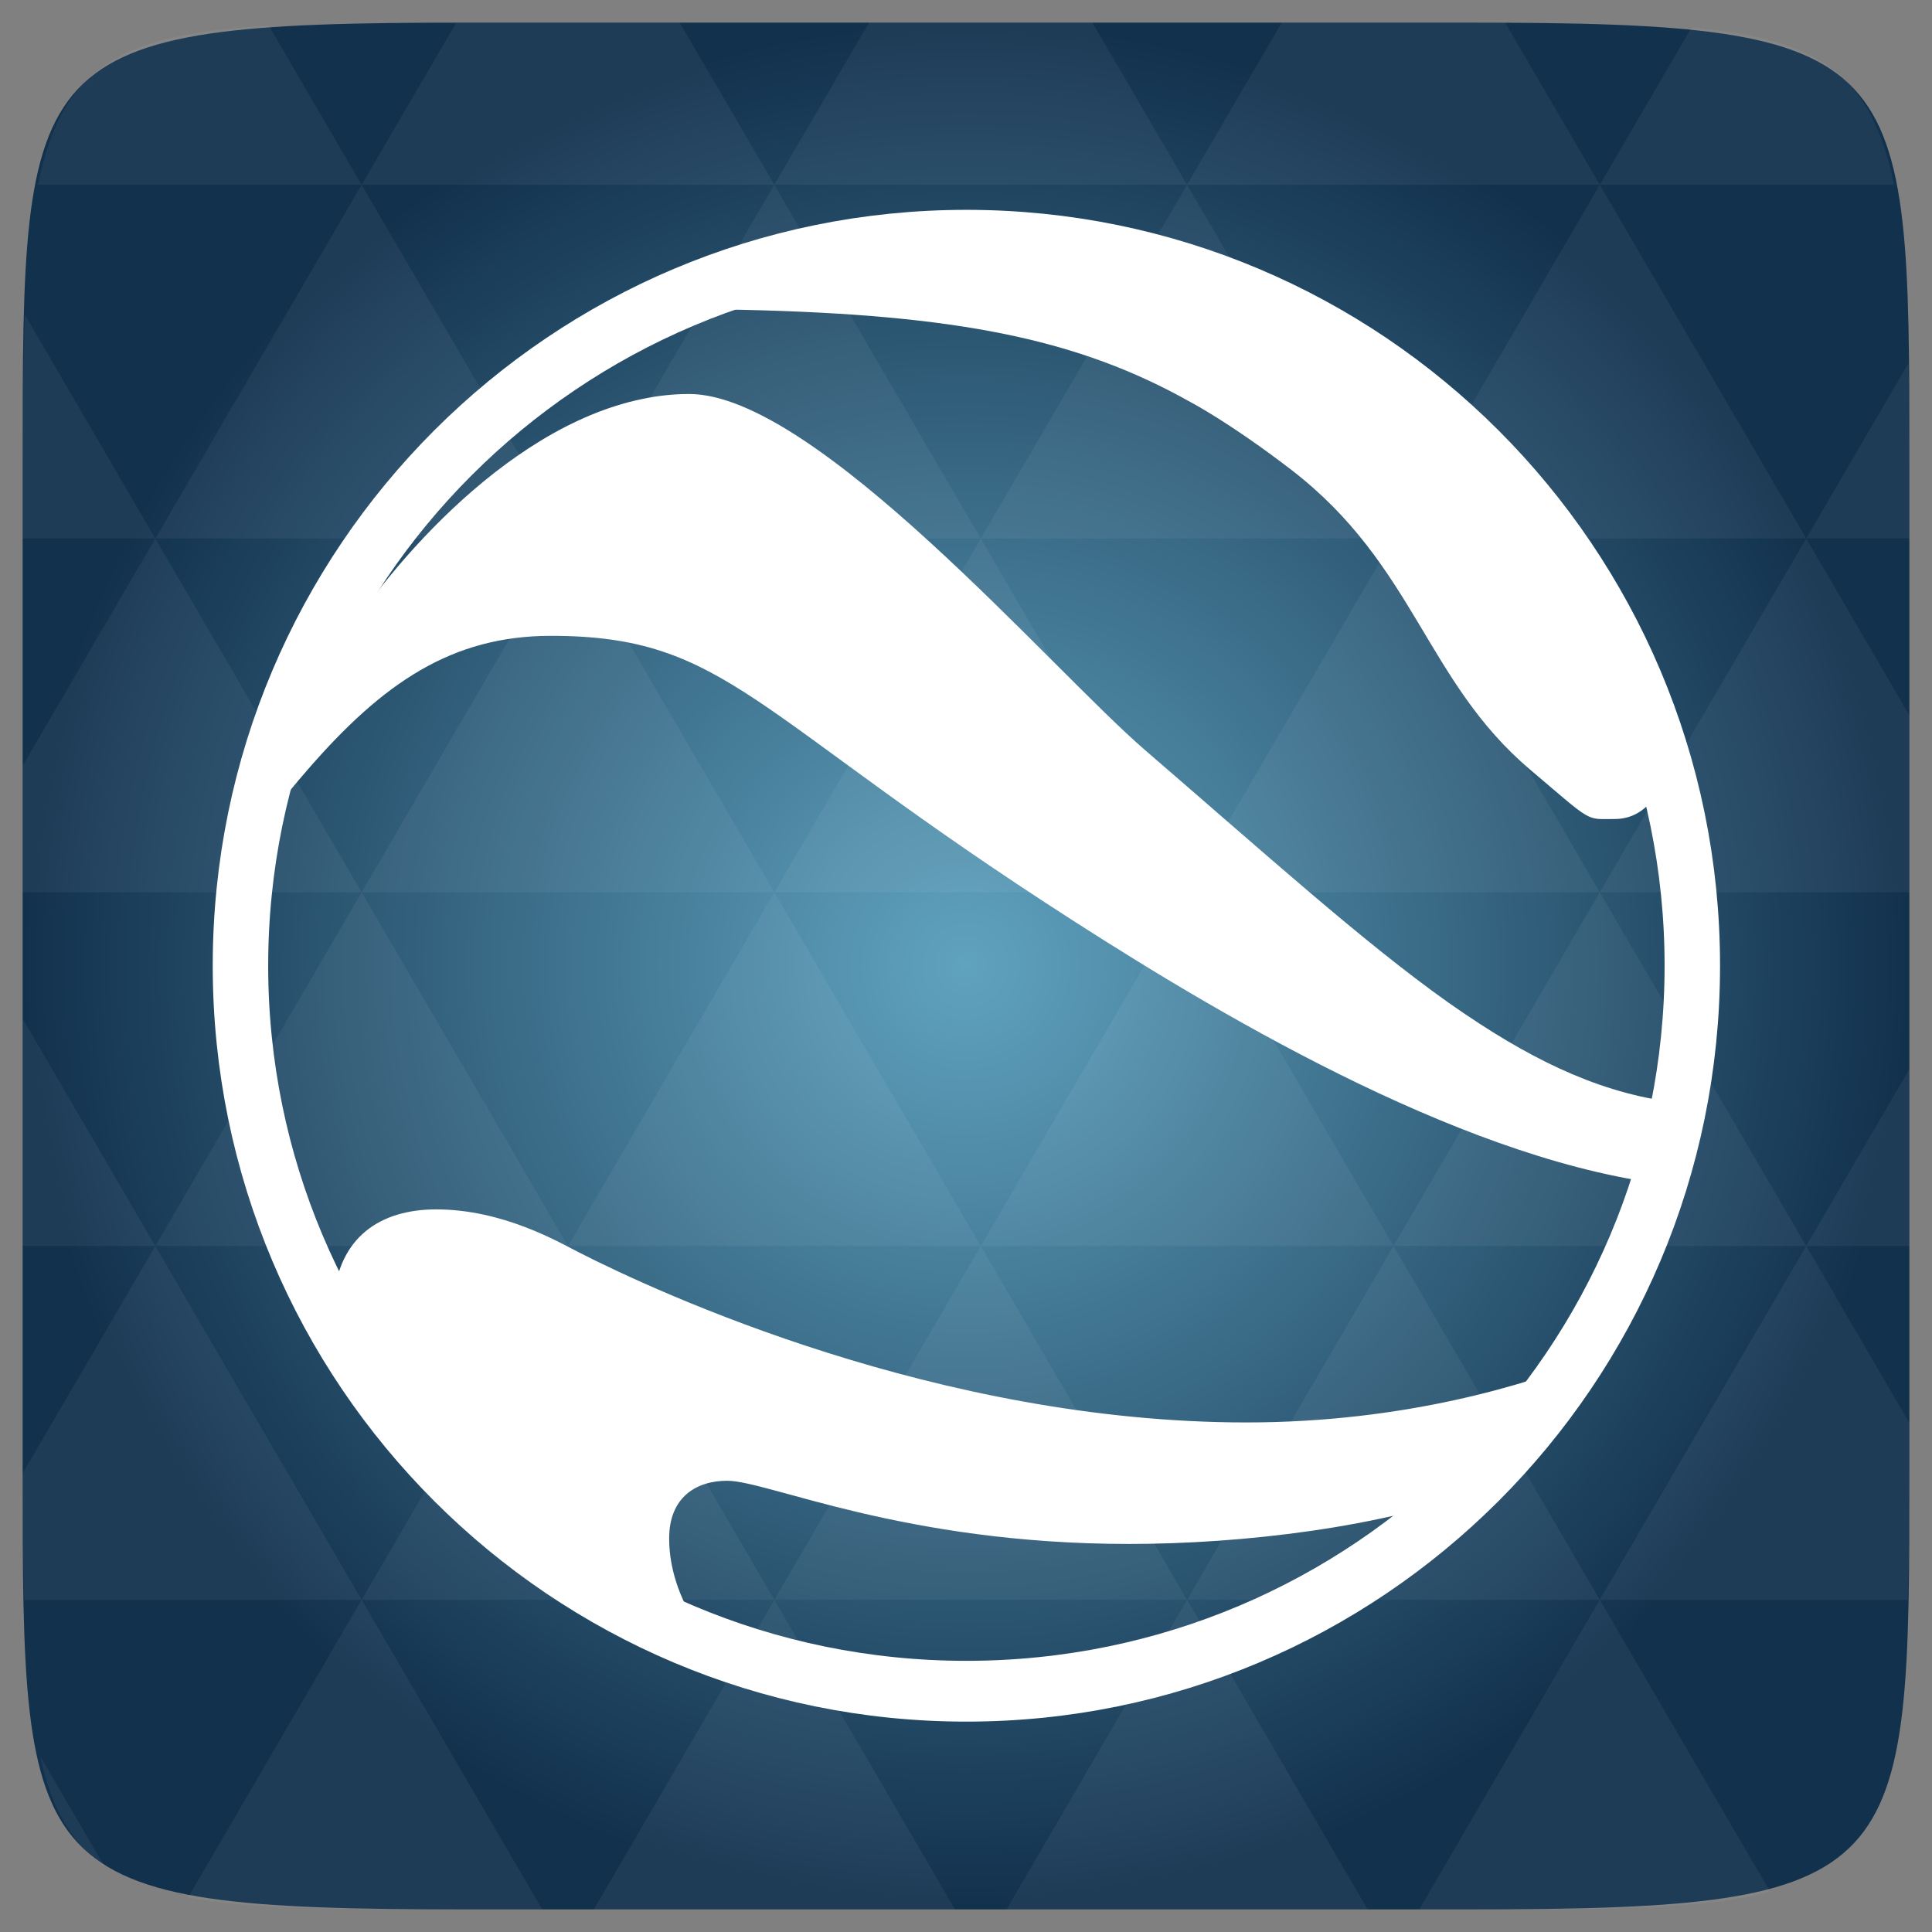<svg width="48" xmlns="http://www.w3.org/2000/svg" height="48" viewBox="0 0 48 48" xmlns:xlink="http://www.w3.org/1999/xlink">
<rect x="0" y="0" width="48" height="48" fill="#808080" stroke="none"/>
<defs>
<radialGradient cx="148.004" cy="160" gradientTransform="matrix(.183 0 0 .183 -3.1 -5.297)" id="radial0" r="128" gradientUnits="userSpaceOnUse">
<stop offset="0" style="stop-color:#60a3bf"/>
<stop offset="1" style="stop-color:#12314d"/>
</radialGradient>
</defs>
<path style="fill:url(#radial0)" d="M 47.438 11.547 L 47.438 36.453 C 47.438 46.703 47.438 47.438 36.453 47.438 L 11.551 47.438 C 0.562 47.438 0.562 46.703 0.562 36.453 L 0.562 11.547 C 0.562 1.297 0.562 0.562 11.551 0.562 L 36.453 0.562 C 47.438 0.562 47.438 1.297 47.438 11.547 Z "/>
<g style="fill:#fff">
<path style="fill-opacity:.051" d="M 38.266 47.438 C 40.809 47.426 42.645 47.355 43.977 46.996 L 39.746 39.746 L 35.262 47.438 L 36.453 47.438 C 37.094 47.438 37.695 47.438 38.266 47.438 Z M 39.746 39.746 L 34.621 30.957 L 29.492 39.746 Z M 39.746 39.746 L 47.398 39.746 C 47.43 38.773 47.438 37.684 47.438 36.449 L 47.438 35.352 L 44.875 30.957 Z M 44.875 30.957 L 39.746 22.168 L 34.621 30.957 Z M 44.875 30.957 L 47.438 30.957 L 47.438 26.562 Z M 34.621 30.957 L 29.492 22.168 L 24.367 30.957 Z M 24.367 30.957 L 19.238 39.746 L 29.492 39.746 Z M 24.367 30.957 L 19.238 22.168 L 14.113 30.957 Z M 14.113 30.957 L 8.984 39.746 L 19.238 39.746 Z M 14.113 30.957 L 8.984 22.168 L 3.859 30.957 Z M 3.859 30.957 L 0.562 36.605 C 0.562 37.773 0.574 38.816 0.602 39.746 L 8.984 39.746 Z M 3.859 30.957 L 0.562 25.309 L 0.562 30.957 Z M 8.984 39.746 L 4.672 47.141 C 6.27 47.434 8.48 47.438 11.551 47.438 L 13.473 47.438 Z M 8.984 22.168 L 3.859 13.379 L 0.562 19.027 L 0.562 22.168 Z M 8.984 22.168 L 19.238 22.168 L 14.113 13.379 Z M 14.113 13.379 L 8.984 4.59 L 3.859 13.379 Z M 14.113 13.379 L 24.367 13.379 L 19.238 4.59 Z M 19.238 4.59 L 16.887 0.562 L 11.547 0.562 C 11.473 0.562 11.41 0.562 11.336 0.562 L 8.984 4.59 Z M 19.238 4.59 L 29.492 4.59 L 27.141 0.562 L 21.59 0.562 Z M 29.492 4.59 L 39.746 4.59 L 37.395 0.562 C 37.082 0.562 36.785 0.562 36.449 0.562 L 31.844 0.562 Z M 29.492 4.59 L 24.367 13.379 L 34.621 13.379 Z M 34.621 13.379 L 44.875 13.379 L 39.746 4.59 Z M 34.621 13.379 L 29.492 22.168 L 39.746 22.168 Z M 39.746 22.168 L 47.438 22.168 L 47.438 17.773 L 44.875 13.379 Z M 44.875 13.379 L 47.438 13.379 L 47.438 11.547 C 47.438 10.633 47.43 9.797 47.414 9.023 Z M 29.492 22.168 L 24.367 13.379 L 19.238 22.168 Z M 39.746 4.59 L 47.055 4.59 C 46.5 1.832 45.168 0.961 42.023 0.688 Z M 8.984 4.59 L 6.68 0.637 C 3.02 0.844 1.539 1.633 0.945 4.59 Z M 3.859 13.379 L 0.621 7.824 C 0.578 8.898 0.562 10.133 0.562 11.547 L 0.562 13.379 Z M 19.238 39.746 L 14.754 47.438 L 23.727 47.438 Z M 29.492 39.746 L 25.008 47.438 L 33.98 47.438 Z M 2.594 46.367 L 0.992 43.621 C 1.285 44.938 1.777 45.801 2.594 46.367 Z "/>
<path style="fill-rule:evenodd" d="M 24.352 6.531 C 22.105 6.531 19.961 6.945 17.977 7.688 C 23.438 7.781 26.523 8.34 29.32 9.848 C 29.551 9.973 29.785 10.102 30.016 10.242 C 30.703 10.66 31.391 11.141 32.102 11.688 C 35.156 14.051 35.422 16.926 38.016 19.121 C 39.594 20.461 39.383 20.348 40.113 20.348 C 40.91 20.348 41.316 19.637 41.512 18.863 C 39.188 11.715 32.383 6.531 24.352 6.531 Z M 17.125 9.789 C 16.742 9.789 16.363 9.828 15.988 9.906 C 15.863 9.93 15.738 9.961 15.617 9.992 C 12.164 10.902 9.207 14.652 8.242 16.375 C 8.18 16.484 8.109 16.613 8.047 16.73 C 7.531 17.805 7.117 18.93 6.832 20.105 C 7.105 19.758 7.375 19.43 7.645 19.121 C 9.516 16.965 11.227 15.797 13.688 15.797 C 18.074 15.797 18.633 17.723 26.676 22.883 C 30.633 25.426 36.637 28.93 41.59 29.449 C 41.793 28.793 41.957 28.121 42.082 27.434 C 40.227 27.305 38.559 26.605 36.754 25.43 C 36.496 25.262 36.234 25.086 35.969 24.898 C 33.855 23.395 31.504 21.27 28.445 18.633 C 26.117 16.625 20.266 9.789 17.125 9.789 Z M 10.836 30.047 C 9.445 30.047 8.406 30.742 8.289 32.305 C 10.242 36.074 13.516 39.066 17.516 40.684 C 17.465 40.609 17.414 40.531 17.359 40.453 C 16.984 39.883 16.625 39.109 16.625 38.223 C 16.625 37.195 17.301 36.789 18.066 36.789 C 19.082 36.789 22.434 38.359 28.047 38.359 C 30.852 38.359 34.355 37.953 36.918 36.98 C 37.934 36.008 38.824 34.922 39.582 33.742 C 37.945 34.395 34.91 35.34 30.965 35.34 C 23.336 35.34 16.383 32.137 14.371 31.109 C 13.84 30.836 12.473 30.047 10.836 30.047 Z "/>
</g>
<path style="fill:none;stroke:#fff;stroke-width:3.579" d="M 102.881 105.806 C 102.881 129.398 81.91 148.519 56.036 148.519 C 30.161 148.519 9.19 129.398 9.19 105.806 C 9.19 82.215 30.161 63.094 56.036 63.094 C 81.91 63.094 102.881 82.215 102.881 105.806 Z " transform="matrix(.385 0 0 .422 2.436 -20.657)"/>
</svg>
